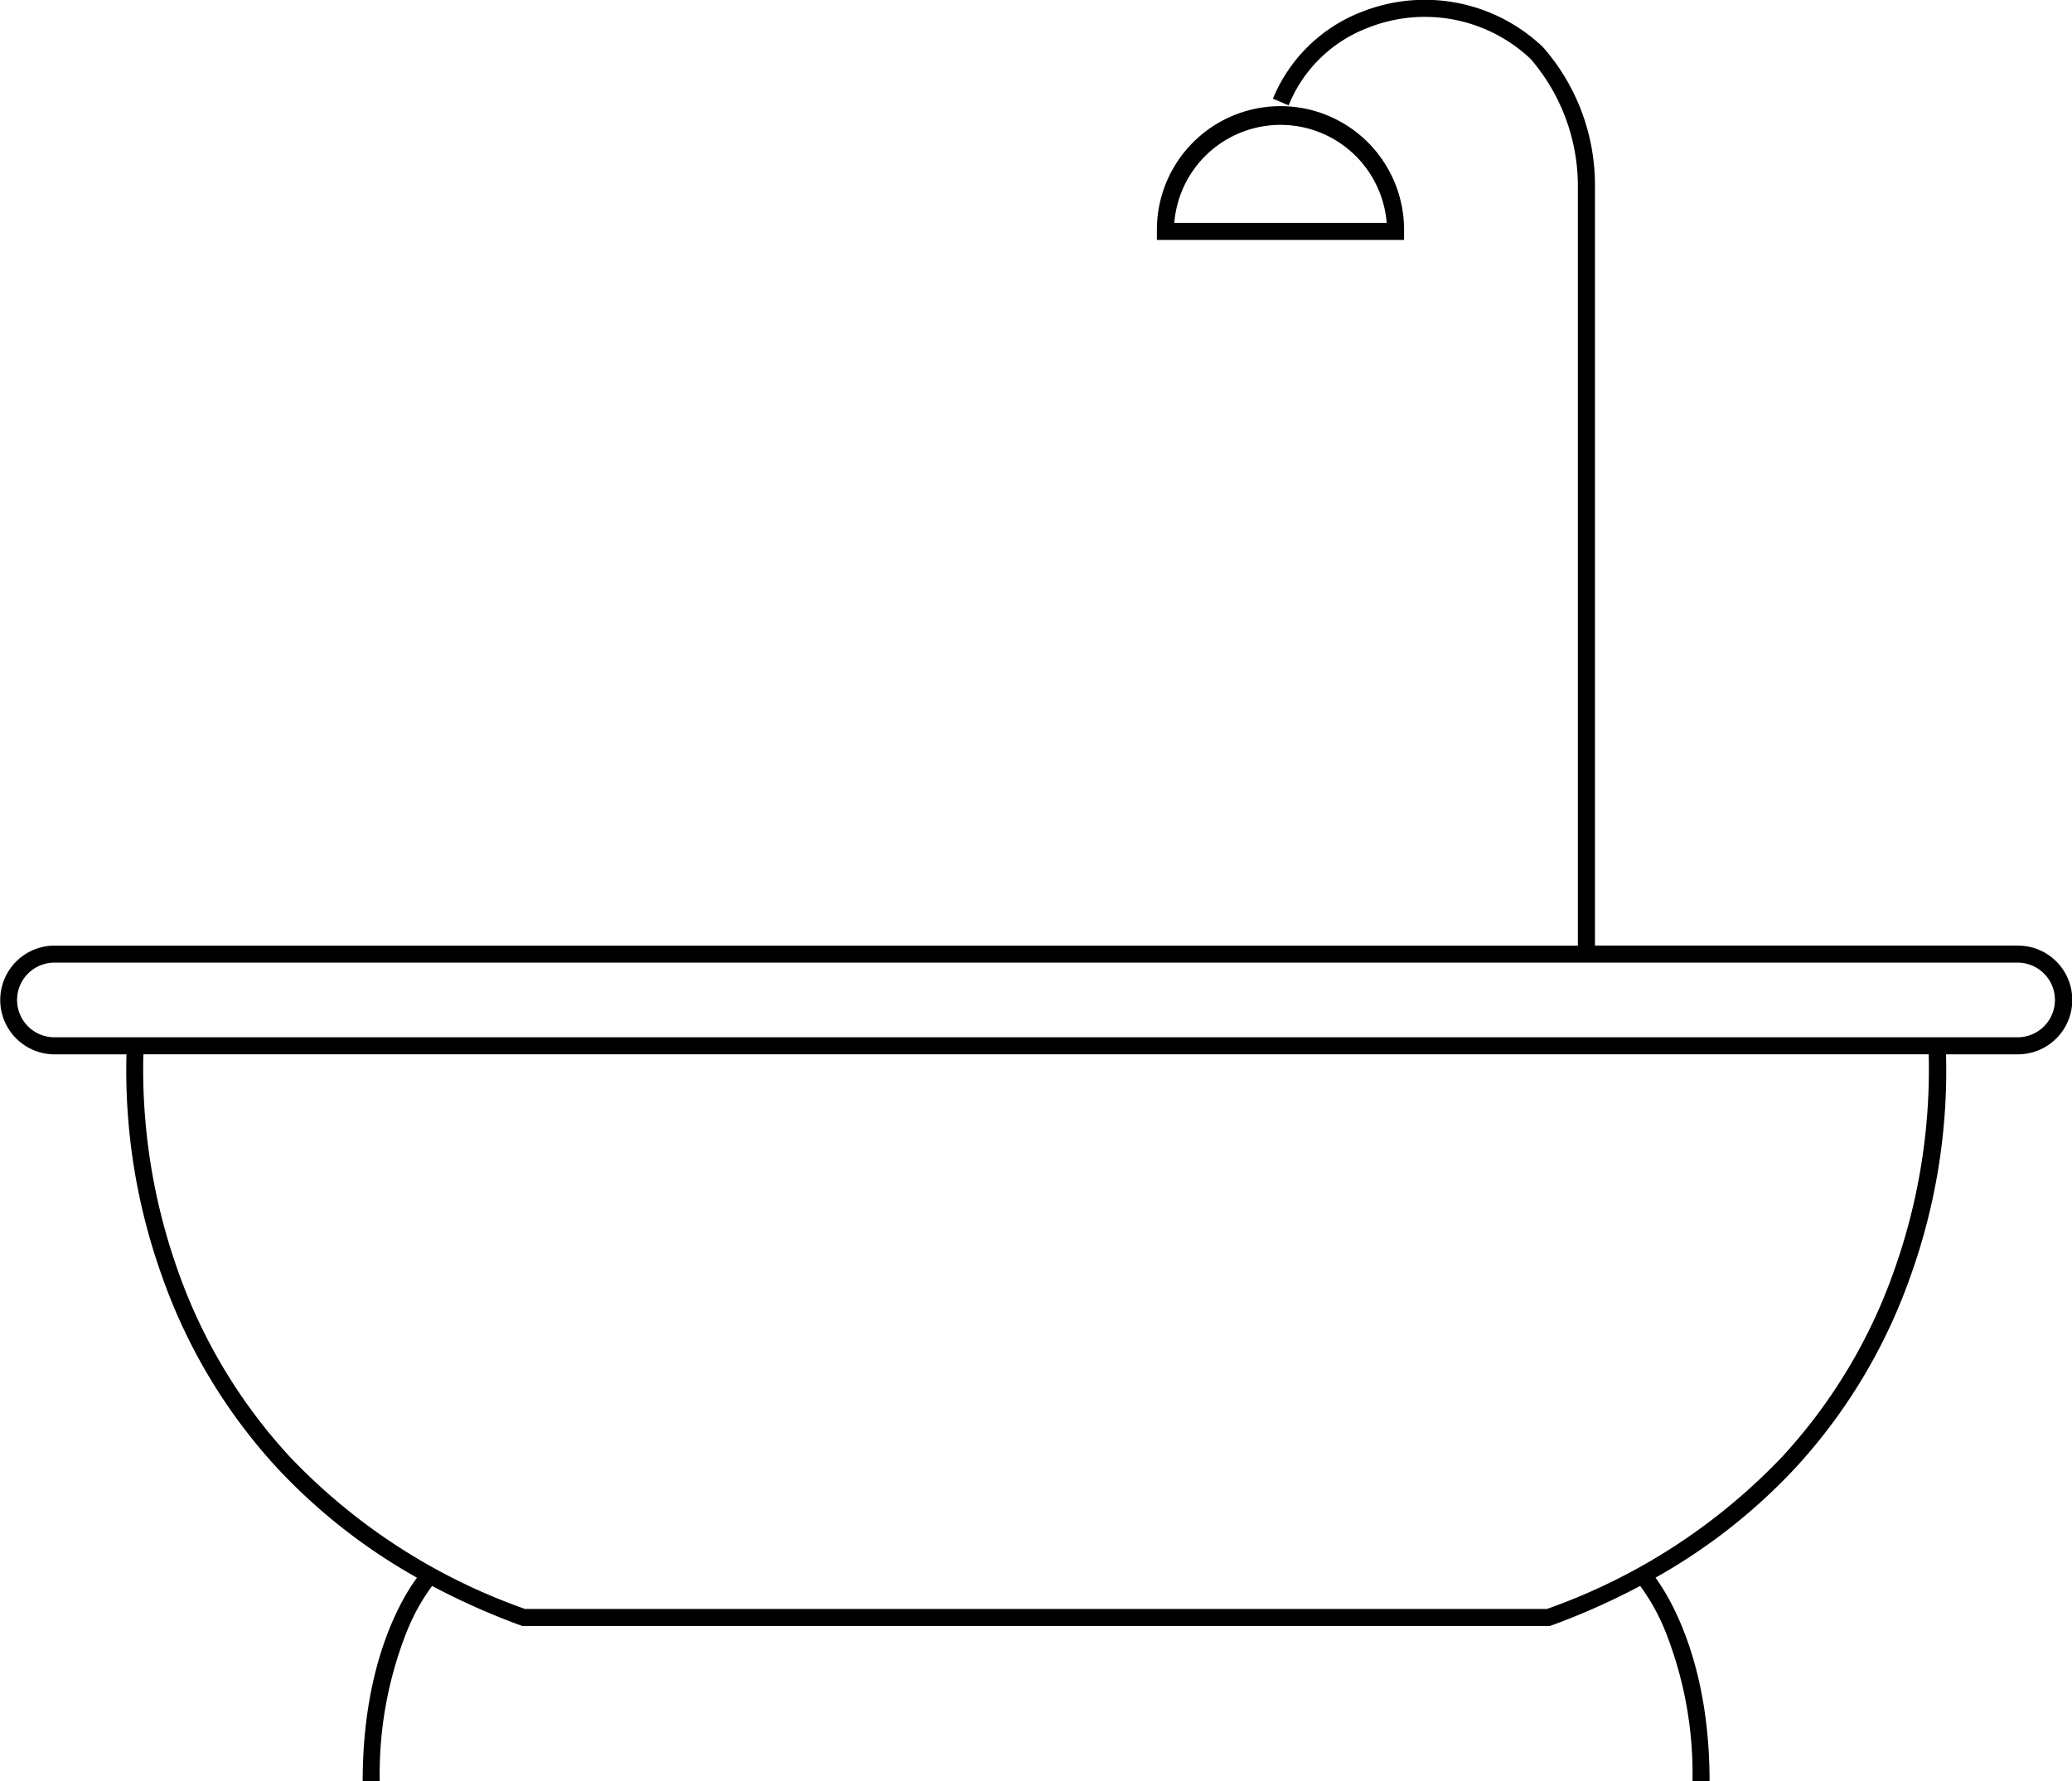 <svg xmlns="http://www.w3.org/2000/svg" width="91.081" height="78.297" viewBox="0 0 91.081 78.297"><path d="M268.366,310.749h-.75a16.968,16.968,0,0,0-1.2-6.6,9.083,9.083,0,0,0-1.1-1.979,31.164,31.164,0,0,1-3.9,1.737l-.063.023h-45.18l-.063-.023a31.167,31.167,0,0,1-3.9-1.737,9.083,9.083,0,0,0-1.1,1.979,16.982,16.982,0,0,0-1.2,6.6h-.75c0-5.272,1.775-8.116,2.387-8.941a25.331,25.331,0,0,1-6.147-4.823,24.335,24.335,0,0,1-5.067-8.446,26.779,26.779,0,0,1-1.556-9.737h-3.159a2.39,2.39,0,1,1,0-4.781h66.959V240.565a8.567,8.567,0,0,0-2.074-5.519,6.768,6.768,0,0,0-7.218-1.347,6.082,6.082,0,0,0-3.422,3.384l-.691-.292a6.9,6.9,0,0,1,3.861-3.8,7.521,7.521,0,0,1,8.01,1.533,9.177,9.177,0,0,1,2.285,6.051v33.445h18.592a2.39,2.39,0,1,1,0,4.781h-3.159a26.782,26.782,0,0,1-1.557,9.737,24.34,24.34,0,0,1-5.068,8.446,25.335,25.335,0,0,1-6.147,4.823C266.59,302.633,268.366,305.477,268.366,310.749ZM216.3,303.183h44.913a26.328,26.328,0,0,0,10.347-6.694,23.588,23.588,0,0,0,4.915-8.173A26.413,26.413,0,0,0,278,278.8H199.519a26.41,26.41,0,0,0,1.52,9.515,23.584,23.584,0,0,0,4.914,8.173A26.325,26.325,0,0,0,216.3,303.183Zm62.393-25.132h3.215a1.64,1.64,0,1,0,0-3.281h-86.3a1.64,1.64,0,1,0,0,3.281ZM254.937,243H244.072v-.375a5.433,5.433,0,1,1,10.865,0Zm-10.1-.75h9.336a4.683,4.683,0,0,0-9.336,0Z"  transform="translate(-193.217 -232.452)"/></svg>